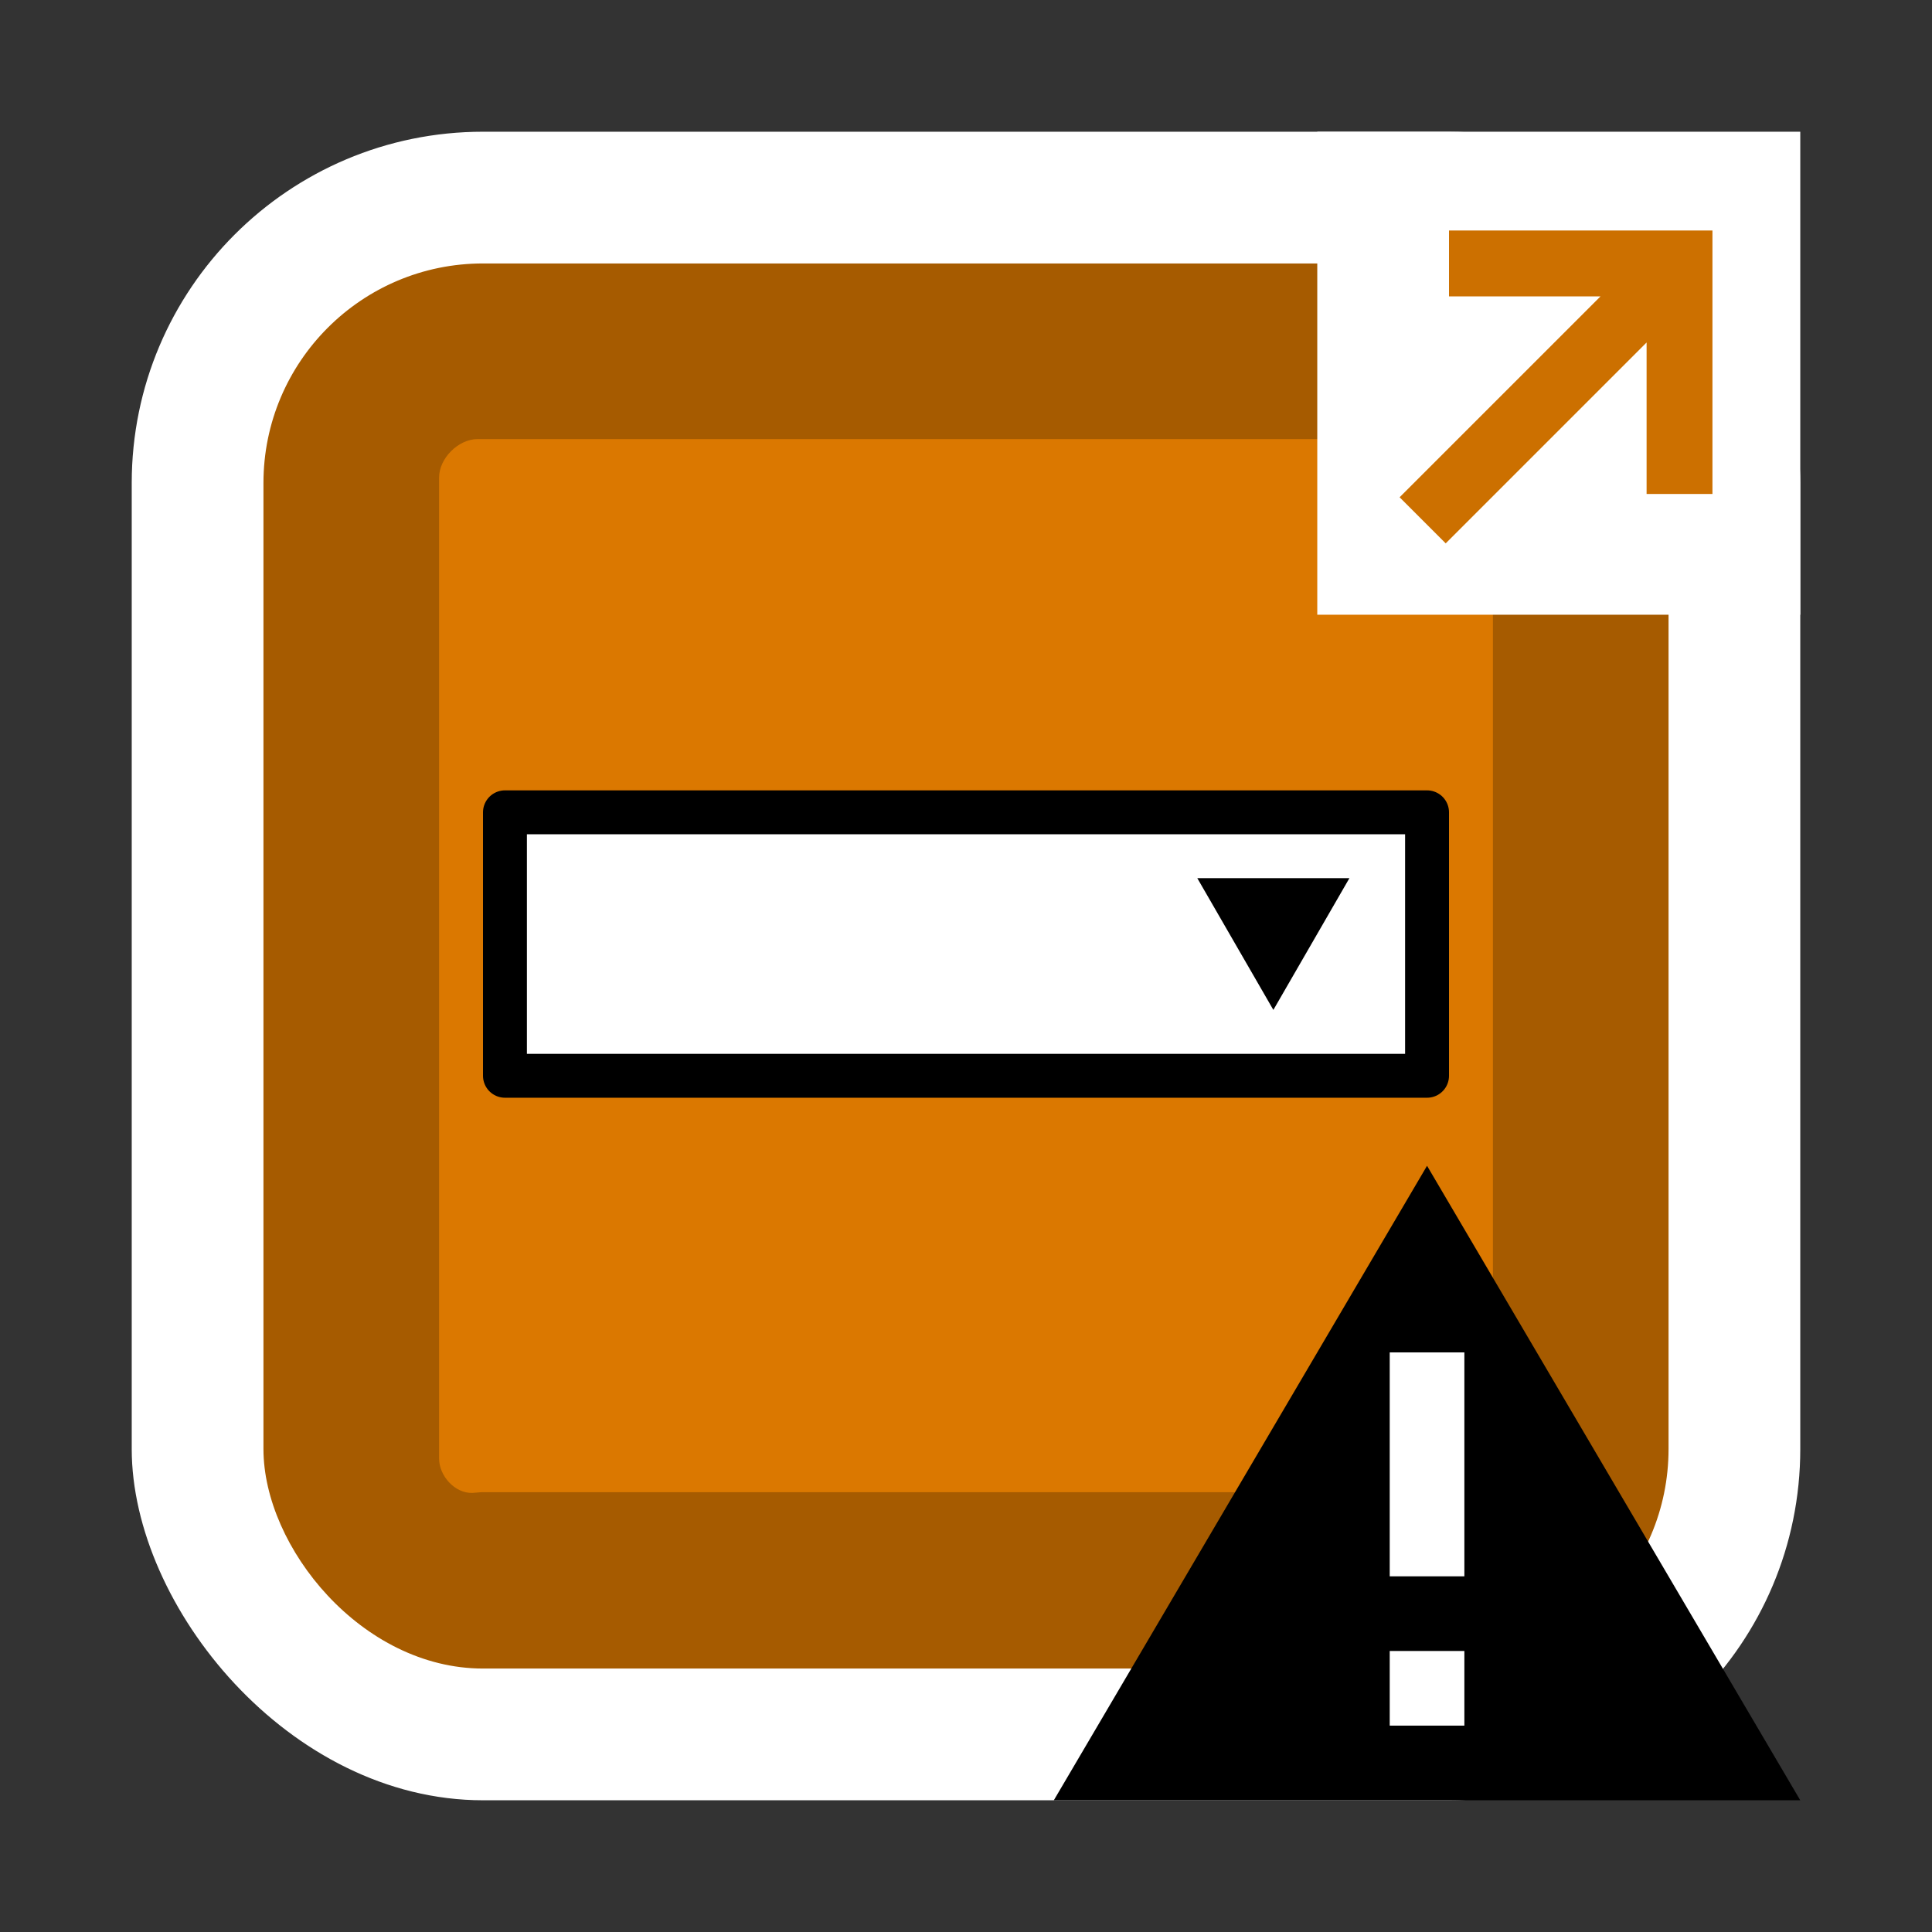 <svg width="44" height="44" viewBox="0 0 44 44" fill="none" xmlns="http://www.w3.org/2000/svg">
<rect x="0" y="0" width="44" height="44" fill="#333333" stroke="none"/>
<rect x="3" y="3" width="38" height="38" rx="8" fill="white"/>
<rect x="6" y="6" width="32" height="32" rx="5" fill="#A65B00"/>
<path opacity="0.6" d="M10 33.216V10.876C10 10.438 10.438 10 10.877 10H33.123C33.671 10 34 10.438 34 10.876V33.107C34 33.654 33.562 33.983 33.123 33.983H11C10.918 33.983 10.837 33.997 10.755 34C10.361 34.011 10 33.614 10 33.216Z" fill="#FF8C00"/>
<path d="M24 41H41L32.5 26.55L24 41Z" fill="black"/>
<path d="M33.35 35.9H31.65V30.8H33.35V35.9ZM33.35 39.3H31.65V37.6H33.35V39.3Z" fill="white"/>
<rect x="30" y="3" width="11" height="11" fill="white"/>
<path d="M33 5.25V6.75H36.45L31.875 11.325L32.925 12.375L37.5 7.8V11.25H39V5.25H33Z" fill="#CC7000"/>
<rect x="11.5" y="18.5" width="21" height="6" fill="white" stroke="black" stroke-linecap="round" stroke-linejoin="round"/>
<path d="M29 23L27.268 20L30.732 20L29 23Z" fill="black"/>
</svg>
